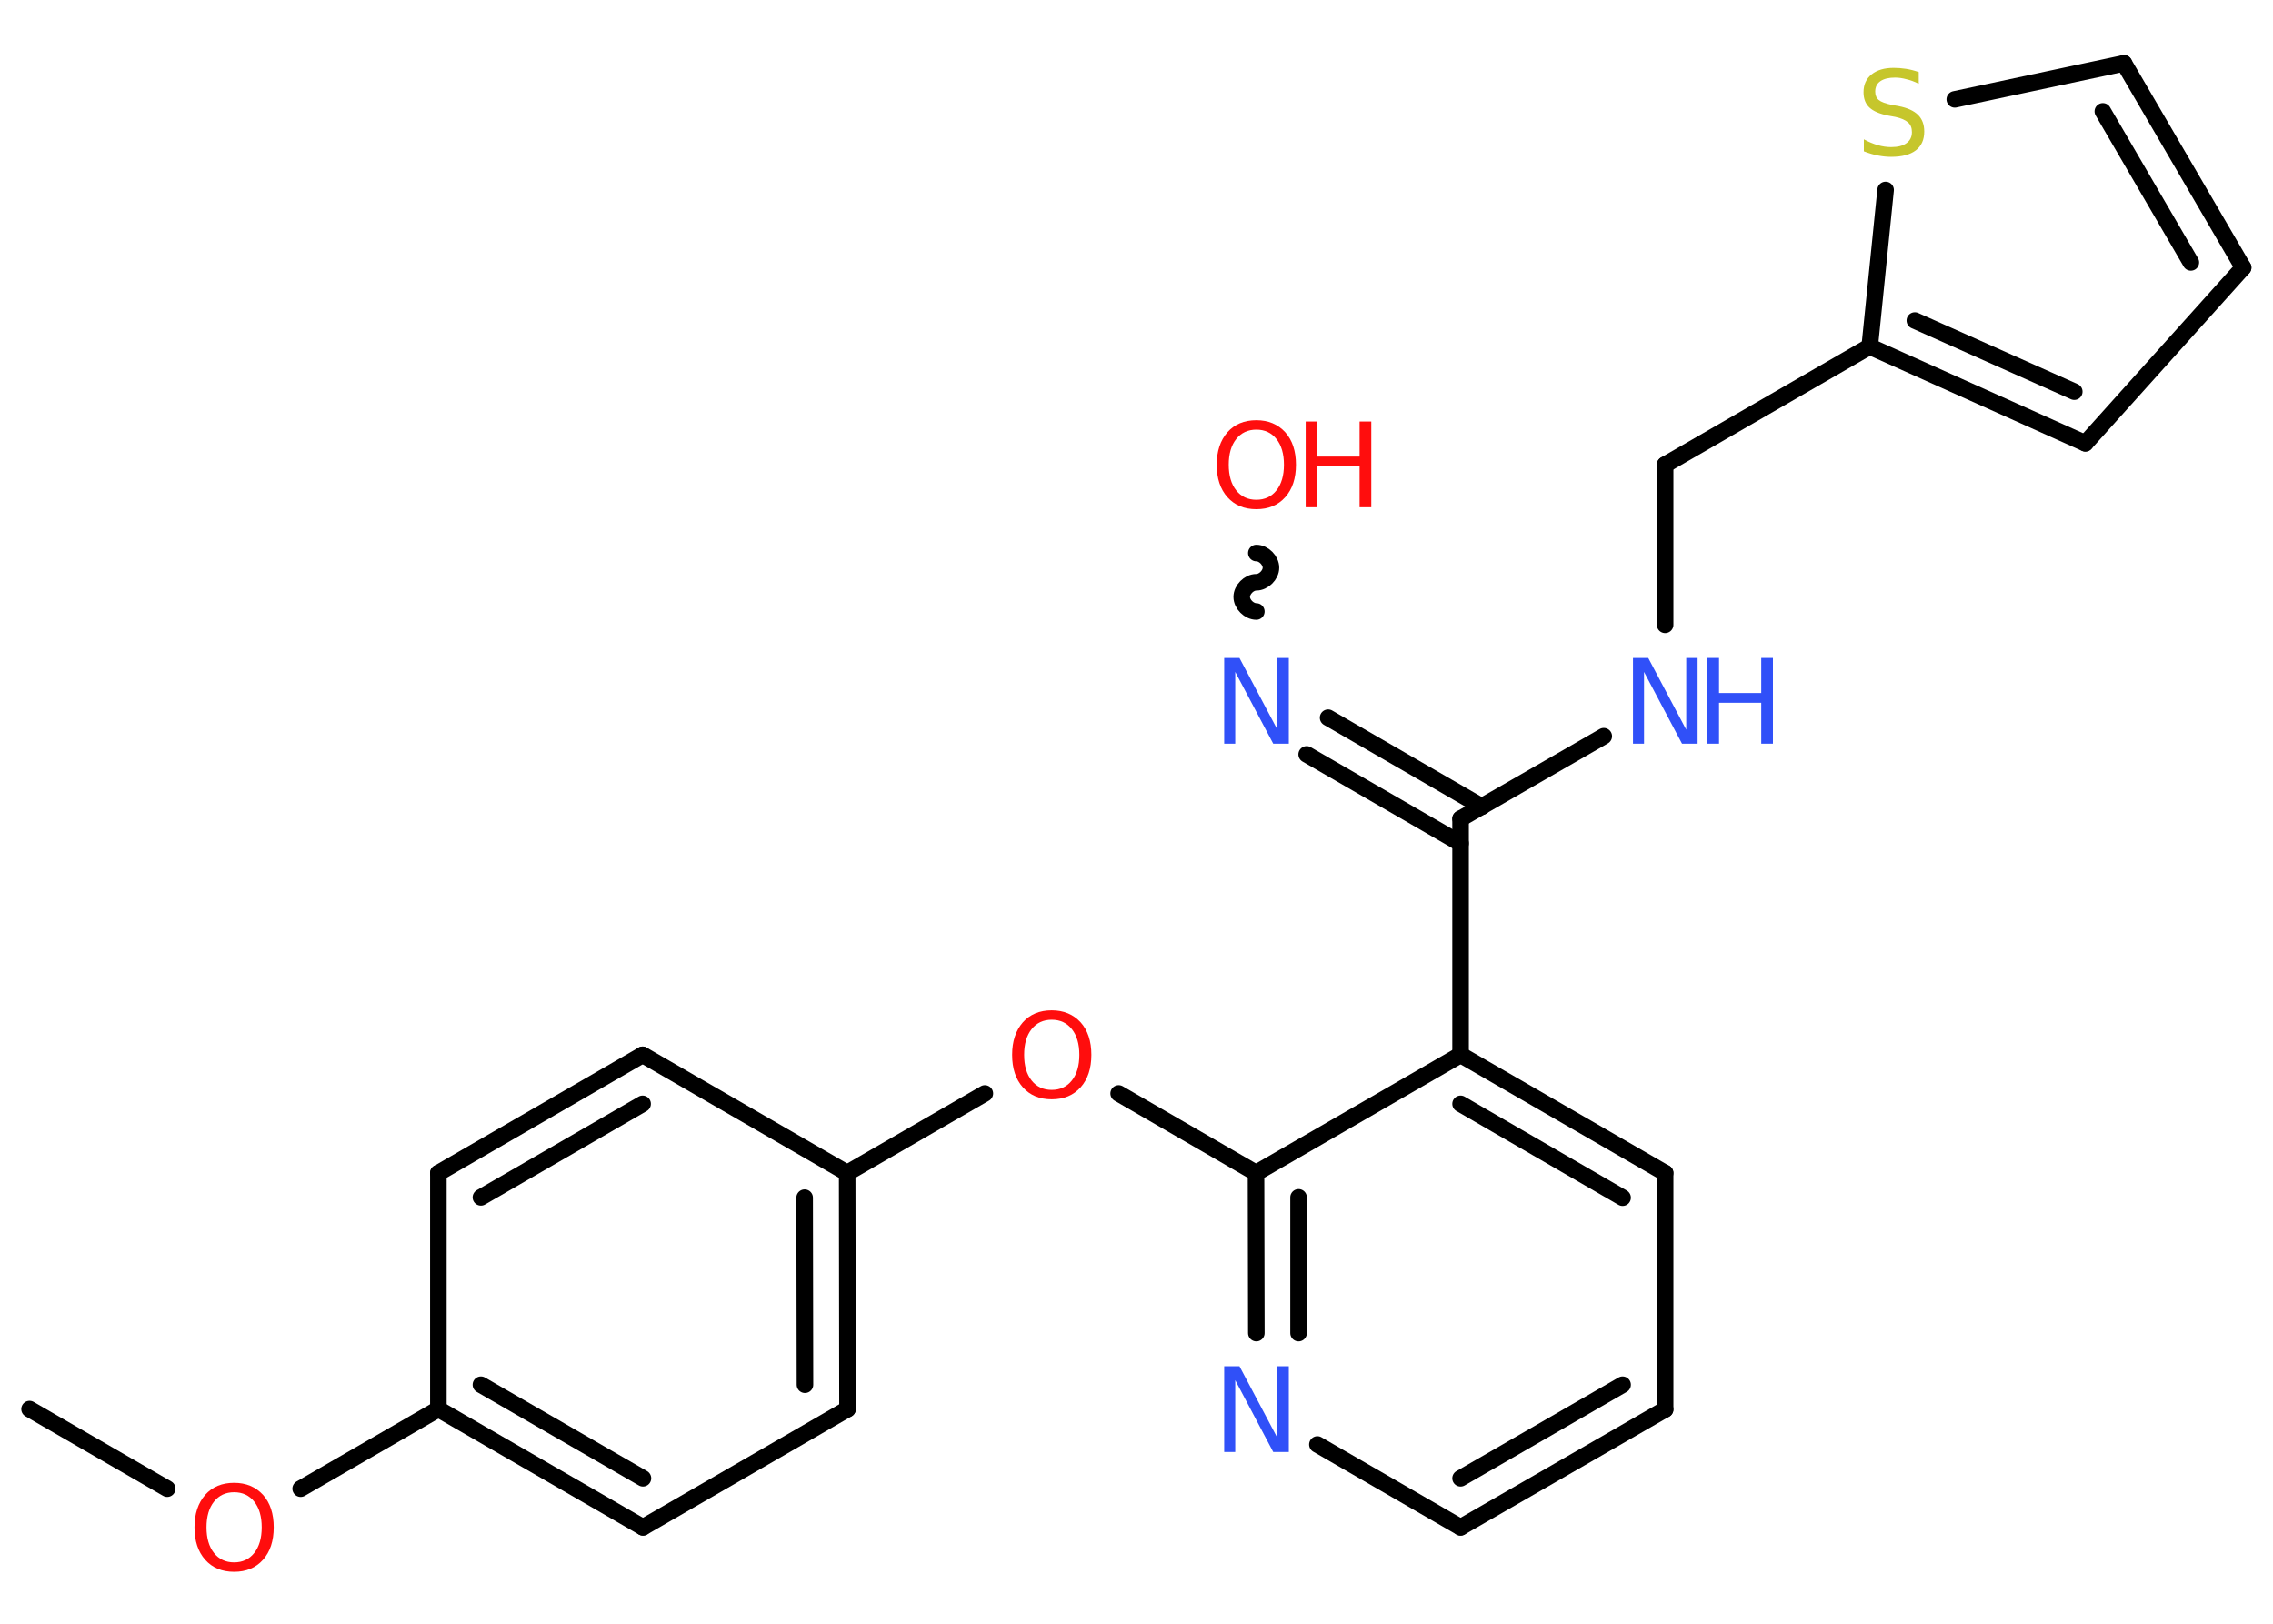 <?xml version='1.0' encoding='UTF-8'?>
<!DOCTYPE svg PUBLIC "-//W3C//DTD SVG 1.1//EN" "http://www.w3.org/Graphics/SVG/1.1/DTD/svg11.dtd">
<svg version='1.2' xmlns='http://www.w3.org/2000/svg' xmlns:xlink='http://www.w3.org/1999/xlink' width='70.0mm' height='50.0mm' viewBox='0 0 70.0 50.0'>
  <desc>Generated by the Chemistry Development Kit (http://github.com/cdk)</desc>
  <g stroke-linecap='round' stroke-linejoin='round' stroke='#000000' stroke-width='.51' fill='#FF0D0D'>
    <rect x='.0' y='.0' width='70.0' height='50.0' fill='#FFFFFF' stroke='none'/>
    <g id='mol1' class='mol'>
      <line id='mol1bnd1' class='bond' x1='.91' y1='43.39' x2='5.15' y2='45.84'/>
      <line id='mol1bnd2' class='bond' x1='9.26' y1='45.84' x2='13.5' y2='43.39'/>
      <g id='mol1bnd3' class='bond'>
        <line x1='13.5' y1='43.39' x2='19.8' y2='47.03'/>
        <line x1='14.81' y1='42.64' x2='19.8' y2='45.52'/>
      </g>
      <line id='mol1bnd4' class='bond' x1='19.8' y1='47.03' x2='26.1' y2='43.39'/>
      <g id='mol1bnd5' class='bond'>
        <line x1='26.1' y1='43.39' x2='26.09' y2='36.12'/>
        <line x1='24.79' y1='42.64' x2='24.78' y2='36.88'/>
      </g>
      <line id='mol1bnd6' class='bond' x1='26.09' y1='36.12' x2='30.33' y2='33.67'/>
      <line id='mol1bnd7' class='bond' x1='34.45' y1='33.67' x2='38.68' y2='36.12'/>
      <g id='mol1bnd8' class='bond'>
        <line x1='38.68' y1='36.12' x2='38.69' y2='41.05'/>
        <line x1='39.99' y1='36.87' x2='39.99' y2='41.05'/>
      </g>
      <line id='mol1bnd9' class='bond' x1='40.57' y1='44.48' x2='44.98' y2='47.03'/>
      <g id='mol1bnd10' class='bond'>
        <line x1='44.98' y1='47.03' x2='51.28' y2='43.4'/>
        <line x1='44.98' y1='45.52' x2='49.97' y2='42.64'/>
      </g>
      <line id='mol1bnd11' class='bond' x1='51.28' y1='43.4' x2='51.28' y2='36.12'/>
      <g id='mol1bnd12' class='bond'>
        <line x1='51.28' y1='36.12' x2='44.98' y2='32.48'/>
        <line x1='49.97' y1='36.88' x2='44.98' y2='33.99'/>
      </g>
      <line id='mol1bnd13' class='bond' x1='38.68' y1='36.12' x2='44.98' y2='32.48'/>
      <line id='mol1bnd14' class='bond' x1='44.98' y1='32.48' x2='44.98' y2='25.21'/>
      <g id='mol1bnd15' class='bond'>
        <line x1='44.98' y1='25.97' x2='40.24' y2='23.23'/>
        <line x1='45.64' y1='24.84' x2='40.9' y2='22.1'/>
      </g>
      <path id='mol1bnd16' class='bond' d='M38.69 17.03c.23 .0 .45 .23 .45 .45c-.0 .23 -.23 .45 -.45 .45c-.23 -.0 -.45 .23 -.45 .45c-.0 .23 .23 .45 .45 .45' fill='none' stroke='#000000' stroke-width='.51'/>
      <line id='mol1bnd17' class='bond' x1='44.98' y1='25.21' x2='49.39' y2='22.67'/>
      <line id='mol1bnd18' class='bond' x1='51.28' y1='19.24' x2='51.28' y2='14.31'/>
      <line id='mol1bnd19' class='bond' x1='51.28' y1='14.31' x2='57.58' y2='10.67'/>
      <g id='mol1bnd20' class='bond'>
        <line x1='57.58' y1='10.67' x2='64.22' y2='13.65'/>
        <line x1='58.97' y1='9.87' x2='63.88' y2='12.06'/>
      </g>
      <line id='mol1bnd21' class='bond' x1='64.22' y1='13.65' x2='69.08' y2='8.24'/>
      <g id='mol1bnd22' class='bond'>
        <line x1='69.08' y1='8.24' x2='65.41' y2='1.95'/>
        <line x1='67.47' y1='8.08' x2='64.76' y2='3.43'/>
      </g>
      <line id='mol1bnd23' class='bond' x1='65.41' y1='1.95' x2='60.2' y2='3.06'/>
      <line id='mol1bnd24' class='bond' x1='57.58' y1='10.67' x2='58.07' y2='5.85'/>
      <line id='mol1bnd25' class='bond' x1='26.09' y1='36.12' x2='19.79' y2='32.48'/>
      <g id='mol1bnd26' class='bond'>
        <line x1='19.79' y1='32.48' x2='13.5' y2='36.12'/>
        <line x1='19.79' y1='33.99' x2='14.81' y2='36.87'/>
      </g>
      <line id='mol1bnd27' class='bond' x1='13.5' y1='43.39' x2='13.5' y2='36.12'/>
      <path id='mol1atm2' class='atom' d='M7.21 45.95q-.39 .0 -.62 .29q-.23 .29 -.23 .79q.0 .5 .23 .79q.23 .29 .62 .29q.39 .0 .62 -.29q.23 -.29 .23 -.79q.0 -.5 -.23 -.79q-.23 -.29 -.62 -.29zM7.21 45.66q.55 .0 .89 .37q.33 .37 .33 1.0q.0 .63 -.33 1.0q-.33 .37 -.89 .37q-.56 .0 -.89 -.37q-.33 -.37 -.33 -1.0q.0 -.62 .33 -1.0q.33 -.37 .89 -.37z' stroke='none'/>
      <path id='mol1atm7' class='atom' d='M32.39 31.4q-.39 .0 -.62 .29q-.23 .29 -.23 .79q.0 .5 .23 .79q.23 .29 .62 .29q.39 .0 .62 -.29q.23 -.29 .23 -.79q.0 -.5 -.23 -.79q-.23 -.29 -.62 -.29zM32.39 31.11q.55 .0 .89 .37q.33 .37 .33 1.0q.0 .63 -.33 1.0q-.33 .37 -.89 .37q-.56 .0 -.89 -.37q-.33 -.37 -.33 -1.0q.0 -.62 .33 -1.0q.33 -.37 .89 -.37z' stroke='none'/>
      <path id='mol1atm9' class='atom' d='M37.69 42.07h.48l1.17 2.21v-2.21h.35v2.64h-.48l-1.17 -2.21v2.21h-.34v-2.64z' stroke='none' fill='#3050F8'/>
      <path id='mol1atm15' class='atom' d='M37.69 20.26h.48l1.17 2.21v-2.21h.35v2.64h-.48l-1.17 -2.21v2.21h-.34v-2.64z' stroke='none' fill='#3050F8'/>
      <g id='mol1atm16' class='atom'>
        <path d='M38.69 13.23q-.39 .0 -.62 .29q-.23 .29 -.23 .79q.0 .5 .23 .79q.23 .29 .62 .29q.39 .0 .62 -.29q.23 -.29 .23 -.79q.0 -.5 -.23 -.79q-.23 -.29 -.62 -.29zM38.69 12.94q.55 .0 .89 .37q.33 .37 .33 1.0q.0 .63 -.33 1.0q-.33 .37 -.89 .37q-.56 .0 -.89 -.37q-.33 -.37 -.33 -1.0q.0 -.62 .33 -1.0q.33 -.37 .89 -.37z' stroke='none'/>
        <path d='M40.21 12.98h.36v1.08h1.3v-1.08h.36v2.64h-.36v-1.26h-1.3v1.26h-.36v-2.64z' stroke='none'/>
      </g>
      <g id='mol1atm17' class='atom'>
        <path d='M50.28 20.26h.48l1.17 2.21v-2.21h.35v2.64h-.48l-1.17 -2.21v2.21h-.34v-2.64z' stroke='none' fill='#3050F8'/>
        <path d='M52.58 20.26h.36v1.08h1.3v-1.08h.36v2.64h-.36v-1.26h-1.3v1.26h-.36v-2.64z' stroke='none' fill='#3050F8'/>
      </g>
      <path id='mol1atm23' class='atom' d='M59.09 2.23v.35q-.2 -.1 -.38 -.14q-.18 -.05 -.35 -.05q-.29 .0 -.45 .11q-.16 .11 -.16 .32q.0 .17 .11 .26q.11 .09 .4 .15l.22 .04q.4 .08 .59 .27q.19 .19 .19 .51q.0 .38 -.26 .58q-.26 .2 -.76 .2q-.19 .0 -.4 -.04q-.21 -.04 -.44 -.13v-.37q.22 .12 .43 .18q.21 .06 .41 .06q.31 .0 .47 -.12q.17 -.12 .17 -.34q.0 -.2 -.12 -.3q-.12 -.11 -.39 -.17l-.22 -.04q-.4 -.08 -.58 -.25q-.18 -.17 -.18 -.47q.0 -.35 .25 -.55q.25 -.2 .68 -.2q.18 .0 .38 .03q.19 .03 .39 .1z' stroke='none' fill='#C6C62C'/>
    </g>
  </g>
</svg>
